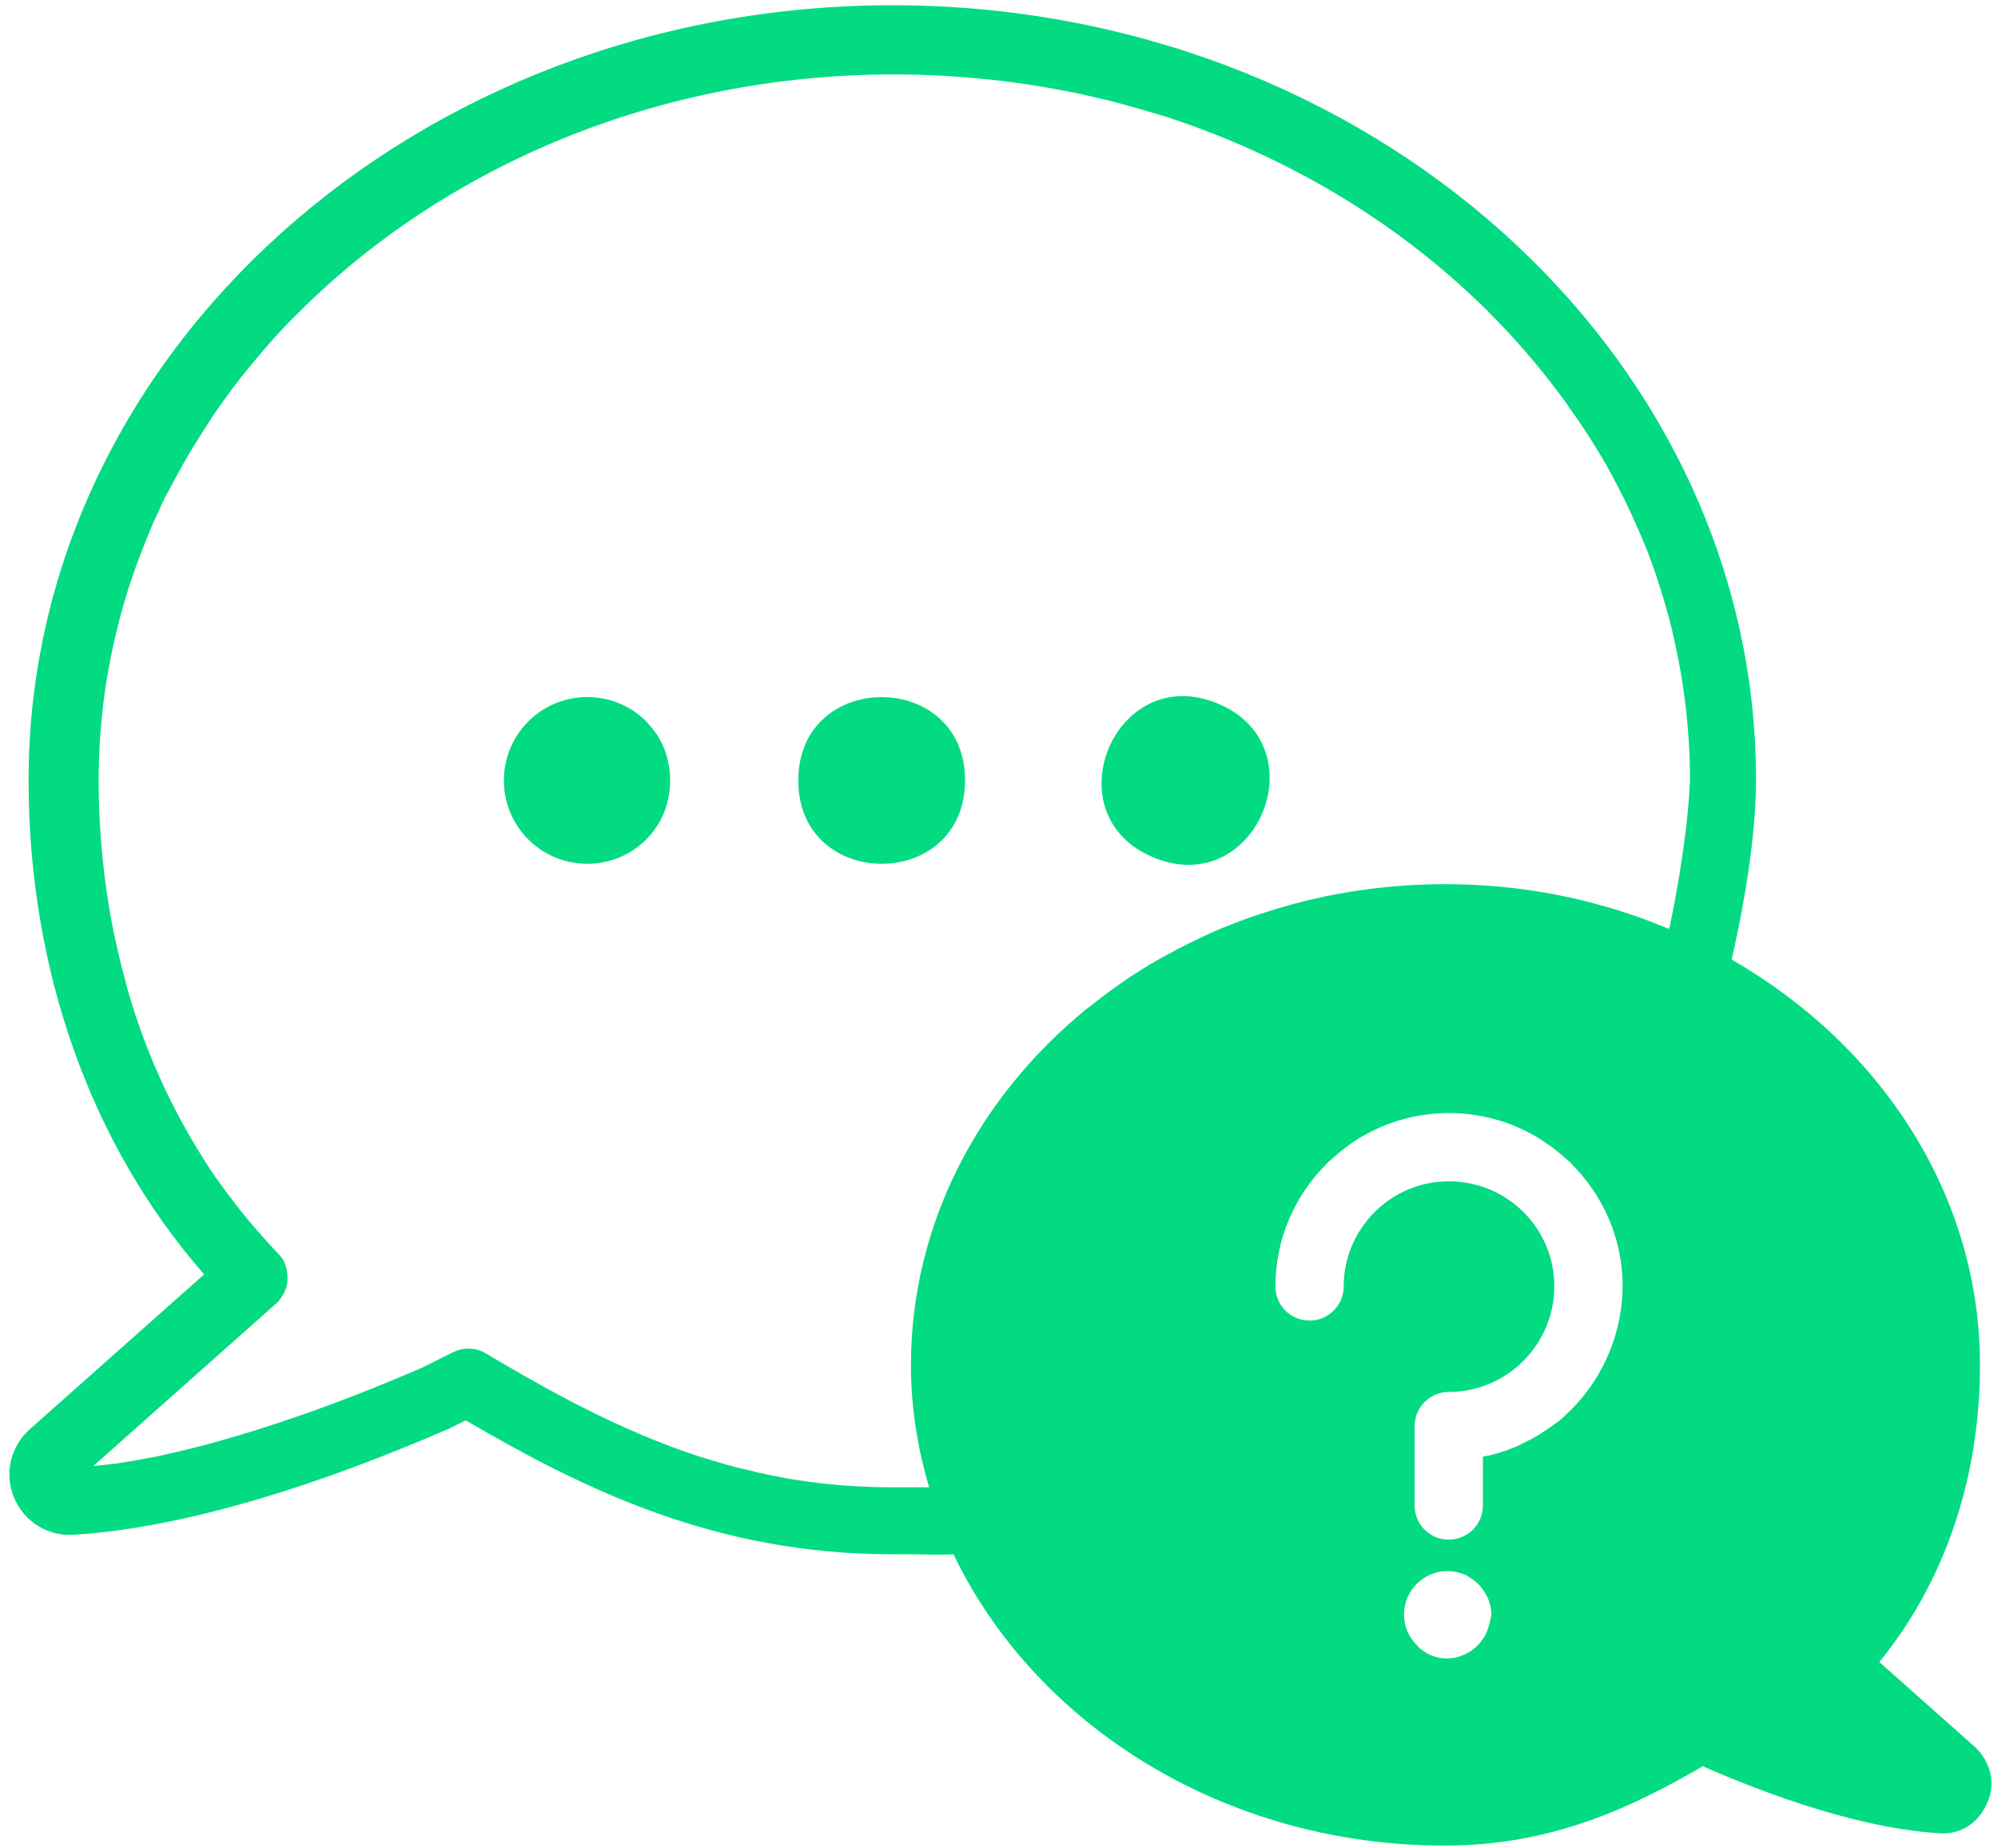 <svg width="40" height="37" viewBox="0 0 40 37" fill="none" xmlns="http://www.w3.org/2000/svg">
<path d="M39.533 34.965L37.624 33.269C38.929 31.671 39.639 29.594 39.639 27.322C39.639 23.913 37.651 20.921 34.668 19.208C34.899 18.205 35.156 16.758 35.156 15.613C35.156 7.064 27.398 0.105 17.864 0.105C8.33 0.105 0.572 7.064 0.572 15.613C0.572 19.421 1.814 22.91 4.087 25.51L0.598 28.608C0.208 28.955 0.083 29.496 0.279 29.975C0.483 30.464 0.962 30.757 1.477 30.721C2.862 30.641 5.285 30.206 9.004 28.591L9.324 28.431C11.694 29.816 14.331 31.112 17.855 31.112H18.245C18.423 31.112 18.609 31.12 18.787 31.12C18.902 31.12 18.991 31.12 19.089 31.112C20.731 34.538 24.521 36.944 28.924 36.944C31.055 36.944 32.653 36.189 34.091 35.355L34.188 35.399C36.452 36.376 37.943 36.642 38.804 36.695C39.257 36.74 39.63 36.473 39.79 36.074C39.958 35.701 39.852 35.257 39.532 34.964L39.533 34.965ZM29.75 32.701C29.742 32.719 29.733 32.745 29.715 32.763C29.706 32.772 29.706 32.781 29.697 32.79C29.688 32.808 29.671 32.825 29.662 32.843C29.608 32.914 29.555 32.967 29.484 33.021C29.466 33.038 29.449 33.047 29.431 33.056C29.422 33.065 29.413 33.065 29.404 33.074C29.387 33.083 29.36 33.092 29.342 33.109C29.227 33.163 29.102 33.198 28.969 33.198C28.863 33.198 28.765 33.18 28.676 33.145C28.65 33.136 28.623 33.127 28.596 33.109C28.57 33.1 28.543 33.083 28.525 33.065C28.463 33.029 28.41 32.985 28.366 32.932C28.206 32.772 28.108 32.559 28.108 32.319C28.108 31.84 28.499 31.449 28.978 31.449C29.085 31.449 29.182 31.467 29.28 31.503C29.307 31.512 29.333 31.52 29.36 31.538C29.387 31.547 29.404 31.565 29.431 31.582C29.546 31.654 29.653 31.751 29.724 31.875C29.742 31.902 29.75 31.92 29.768 31.947C29.822 32.062 29.857 32.186 29.857 32.319C29.83 32.461 29.804 32.586 29.75 32.701ZM31.482 28.192C31.41 28.263 31.339 28.325 31.268 28.396C31.233 28.431 31.197 28.458 31.153 28.485C31.073 28.547 30.993 28.6 30.913 28.653C30.833 28.706 30.745 28.76 30.665 28.804C30.576 28.849 30.487 28.893 30.398 28.937C30.177 29.035 29.937 29.115 29.688 29.159V30.136C29.688 30.508 29.387 30.819 29.005 30.819C28.623 30.819 28.321 30.517 28.321 30.136V28.547C28.321 28.174 28.623 27.863 29.005 27.863C30.168 27.863 31.117 26.913 31.117 25.75C31.117 24.588 30.177 23.647 29.005 23.647C27.842 23.647 26.901 24.596 26.901 25.75C26.901 26.123 26.599 26.434 26.218 26.434C25.836 26.434 25.534 26.132 25.534 25.75C25.534 24.792 25.924 23.931 26.555 23.3L26.617 23.238C26.635 23.221 26.661 23.203 26.679 23.185C26.723 23.149 26.759 23.114 26.803 23.078L26.936 22.972C26.981 22.936 27.025 22.91 27.07 22.874C27.62 22.502 28.295 22.28 29.005 22.28C29.786 22.28 30.505 22.537 31.082 22.972C31.126 23.008 31.171 23.043 31.215 23.078C31.259 23.114 31.304 23.149 31.339 23.185C31.357 23.203 31.384 23.221 31.402 23.238C31.419 23.256 31.446 23.274 31.464 23.3C32.094 23.931 32.485 24.792 32.485 25.75C32.476 26.7 32.094 27.561 31.482 28.192ZM33.417 18.596C32.99 18.418 32.547 18.259 32.094 18.134C31.1 17.85 30.035 17.699 28.934 17.699C27.824 17.699 26.759 17.85 25.756 18.134C25.507 18.205 25.259 18.285 25.019 18.365C24.779 18.454 24.54 18.543 24.3 18.649C24.22 18.685 24.14 18.72 24.069 18.756C23.918 18.827 23.767 18.898 23.616 18.977C23.466 19.057 23.324 19.137 23.173 19.217C22.738 19.466 22.329 19.75 21.939 20.052C21.877 20.105 21.806 20.158 21.744 20.203C19.586 21.969 18.237 24.508 18.237 27.331C18.237 28.174 18.37 28.991 18.601 29.772H18.29H17.882C16.897 29.772 16 29.666 15.148 29.47C15.13 29.47 15.104 29.461 15.086 29.452C14.837 29.399 14.598 29.337 14.367 29.266C14.296 29.248 14.225 29.222 14.163 29.204C14.101 29.186 14.047 29.168 13.985 29.151C13.177 28.884 12.423 28.556 11.686 28.183C11.579 28.13 11.473 28.076 11.375 28.023C10.816 27.73 10.266 27.411 9.724 27.091C9.698 27.073 9.671 27.064 9.644 27.047C9.467 26.976 9.263 26.976 9.076 27.064L8.455 27.375C6.795 28.094 5.41 28.565 4.283 28.875C3.954 28.964 3.644 29.044 3.351 29.106C3.235 29.133 3.12 29.16 3.013 29.177C2.791 29.222 2.587 29.257 2.401 29.284C2.347 29.293 2.303 29.302 2.259 29.302C2.117 29.319 1.992 29.337 1.868 29.346L5.534 26.088C5.57 26.061 5.596 26.026 5.623 25.982C5.65 25.946 5.676 25.902 5.694 25.866C5.73 25.786 5.756 25.698 5.756 25.6C5.756 25.529 5.747 25.449 5.73 25.378V25.369C5.721 25.351 5.712 25.334 5.712 25.307C5.694 25.271 5.676 25.227 5.65 25.192C5.623 25.156 5.596 25.12 5.57 25.094C5.49 25.014 5.419 24.934 5.348 24.854C5.215 24.712 5.09 24.561 4.966 24.419C4.762 24.171 4.567 23.913 4.38 23.656C4.256 23.487 4.141 23.31 4.034 23.132C3.448 22.2 2.978 21.179 2.64 20.096C2.596 19.936 2.543 19.785 2.507 19.626C2.418 19.306 2.347 18.986 2.276 18.667C2.081 17.691 1.975 16.67 1.975 15.631C1.975 14.592 2.099 13.581 2.339 12.613C2.463 12.098 2.623 11.592 2.809 11.104C2.871 10.944 2.942 10.775 3.004 10.616C3.049 10.509 3.093 10.403 3.146 10.296C3.173 10.243 3.2 10.19 3.217 10.136C3.271 10.03 3.315 9.923 3.377 9.826C3.51 9.568 3.652 9.311 3.803 9.053C3.954 8.805 4.114 8.556 4.274 8.308C4.505 7.97 4.753 7.633 5.019 7.313C5.135 7.18 5.25 7.038 5.366 6.905C5.561 6.683 5.765 6.461 5.978 6.257C8.899 3.337 13.16 1.49 17.891 1.49C19.196 1.49 20.465 1.632 21.673 1.89C21.868 1.934 22.054 1.979 22.241 2.023C22.613 2.121 22.986 2.227 23.359 2.342C25.8 3.141 27.957 4.446 29.679 6.124C29.724 6.168 29.768 6.204 29.804 6.248C30.31 6.754 30.78 7.296 31.206 7.864C31.277 7.962 31.348 8.05 31.41 8.148C31.481 8.246 31.544 8.343 31.614 8.441C31.677 8.539 31.748 8.636 31.81 8.734C31.934 8.929 32.058 9.133 32.174 9.337C32.227 9.435 32.289 9.542 32.342 9.648C32.449 9.852 32.556 10.065 32.653 10.278C32.697 10.367 32.733 10.456 32.777 10.554C32.795 10.589 32.804 10.616 32.822 10.651C32.857 10.74 32.902 10.838 32.937 10.926C32.982 11.033 33.026 11.148 33.062 11.255C33.106 11.361 33.141 11.477 33.177 11.583C33.283 11.903 33.381 12.231 33.461 12.56C33.47 12.586 33.479 12.613 33.479 12.64C33.709 13.598 33.834 14.601 33.834 15.622C33.798 16.492 33.621 17.646 33.417 18.596Z" fill="#02DB82"/>
<path d="M24.375 14.081C26.431 14.933 25.152 18.017 23.096 17.165C21.04 16.315 22.319 13.23 24.375 14.081Z" fill="#02DB82"/>
<path d="M19.32 15.622C19.32 17.847 15.982 17.847 15.982 15.622C15.982 13.398 19.32 13.398 19.32 15.622Z" fill="#02DB82"/>
<path d="M13.319 15.045C13.293 14.965 13.257 14.894 13.222 14.823C13.195 14.779 13.168 14.734 13.142 14.69C13.08 14.601 13.009 14.521 12.938 14.441C12.636 14.139 12.219 13.953 11.757 13.953C10.834 13.953 10.088 14.699 10.088 15.622C10.088 16.546 10.834 17.291 11.757 17.291C12.219 17.291 12.636 17.105 12.938 16.803C13.009 16.732 13.08 16.643 13.142 16.554C13.168 16.51 13.195 16.466 13.222 16.421C13.257 16.35 13.293 16.279 13.319 16.199C13.337 16.146 13.355 16.093 13.364 16.039C13.399 15.906 13.417 15.764 13.417 15.622C13.417 15.48 13.399 15.338 13.364 15.205C13.355 15.152 13.337 15.098 13.319 15.045Z" fill="#02DB82"/>
</svg>
